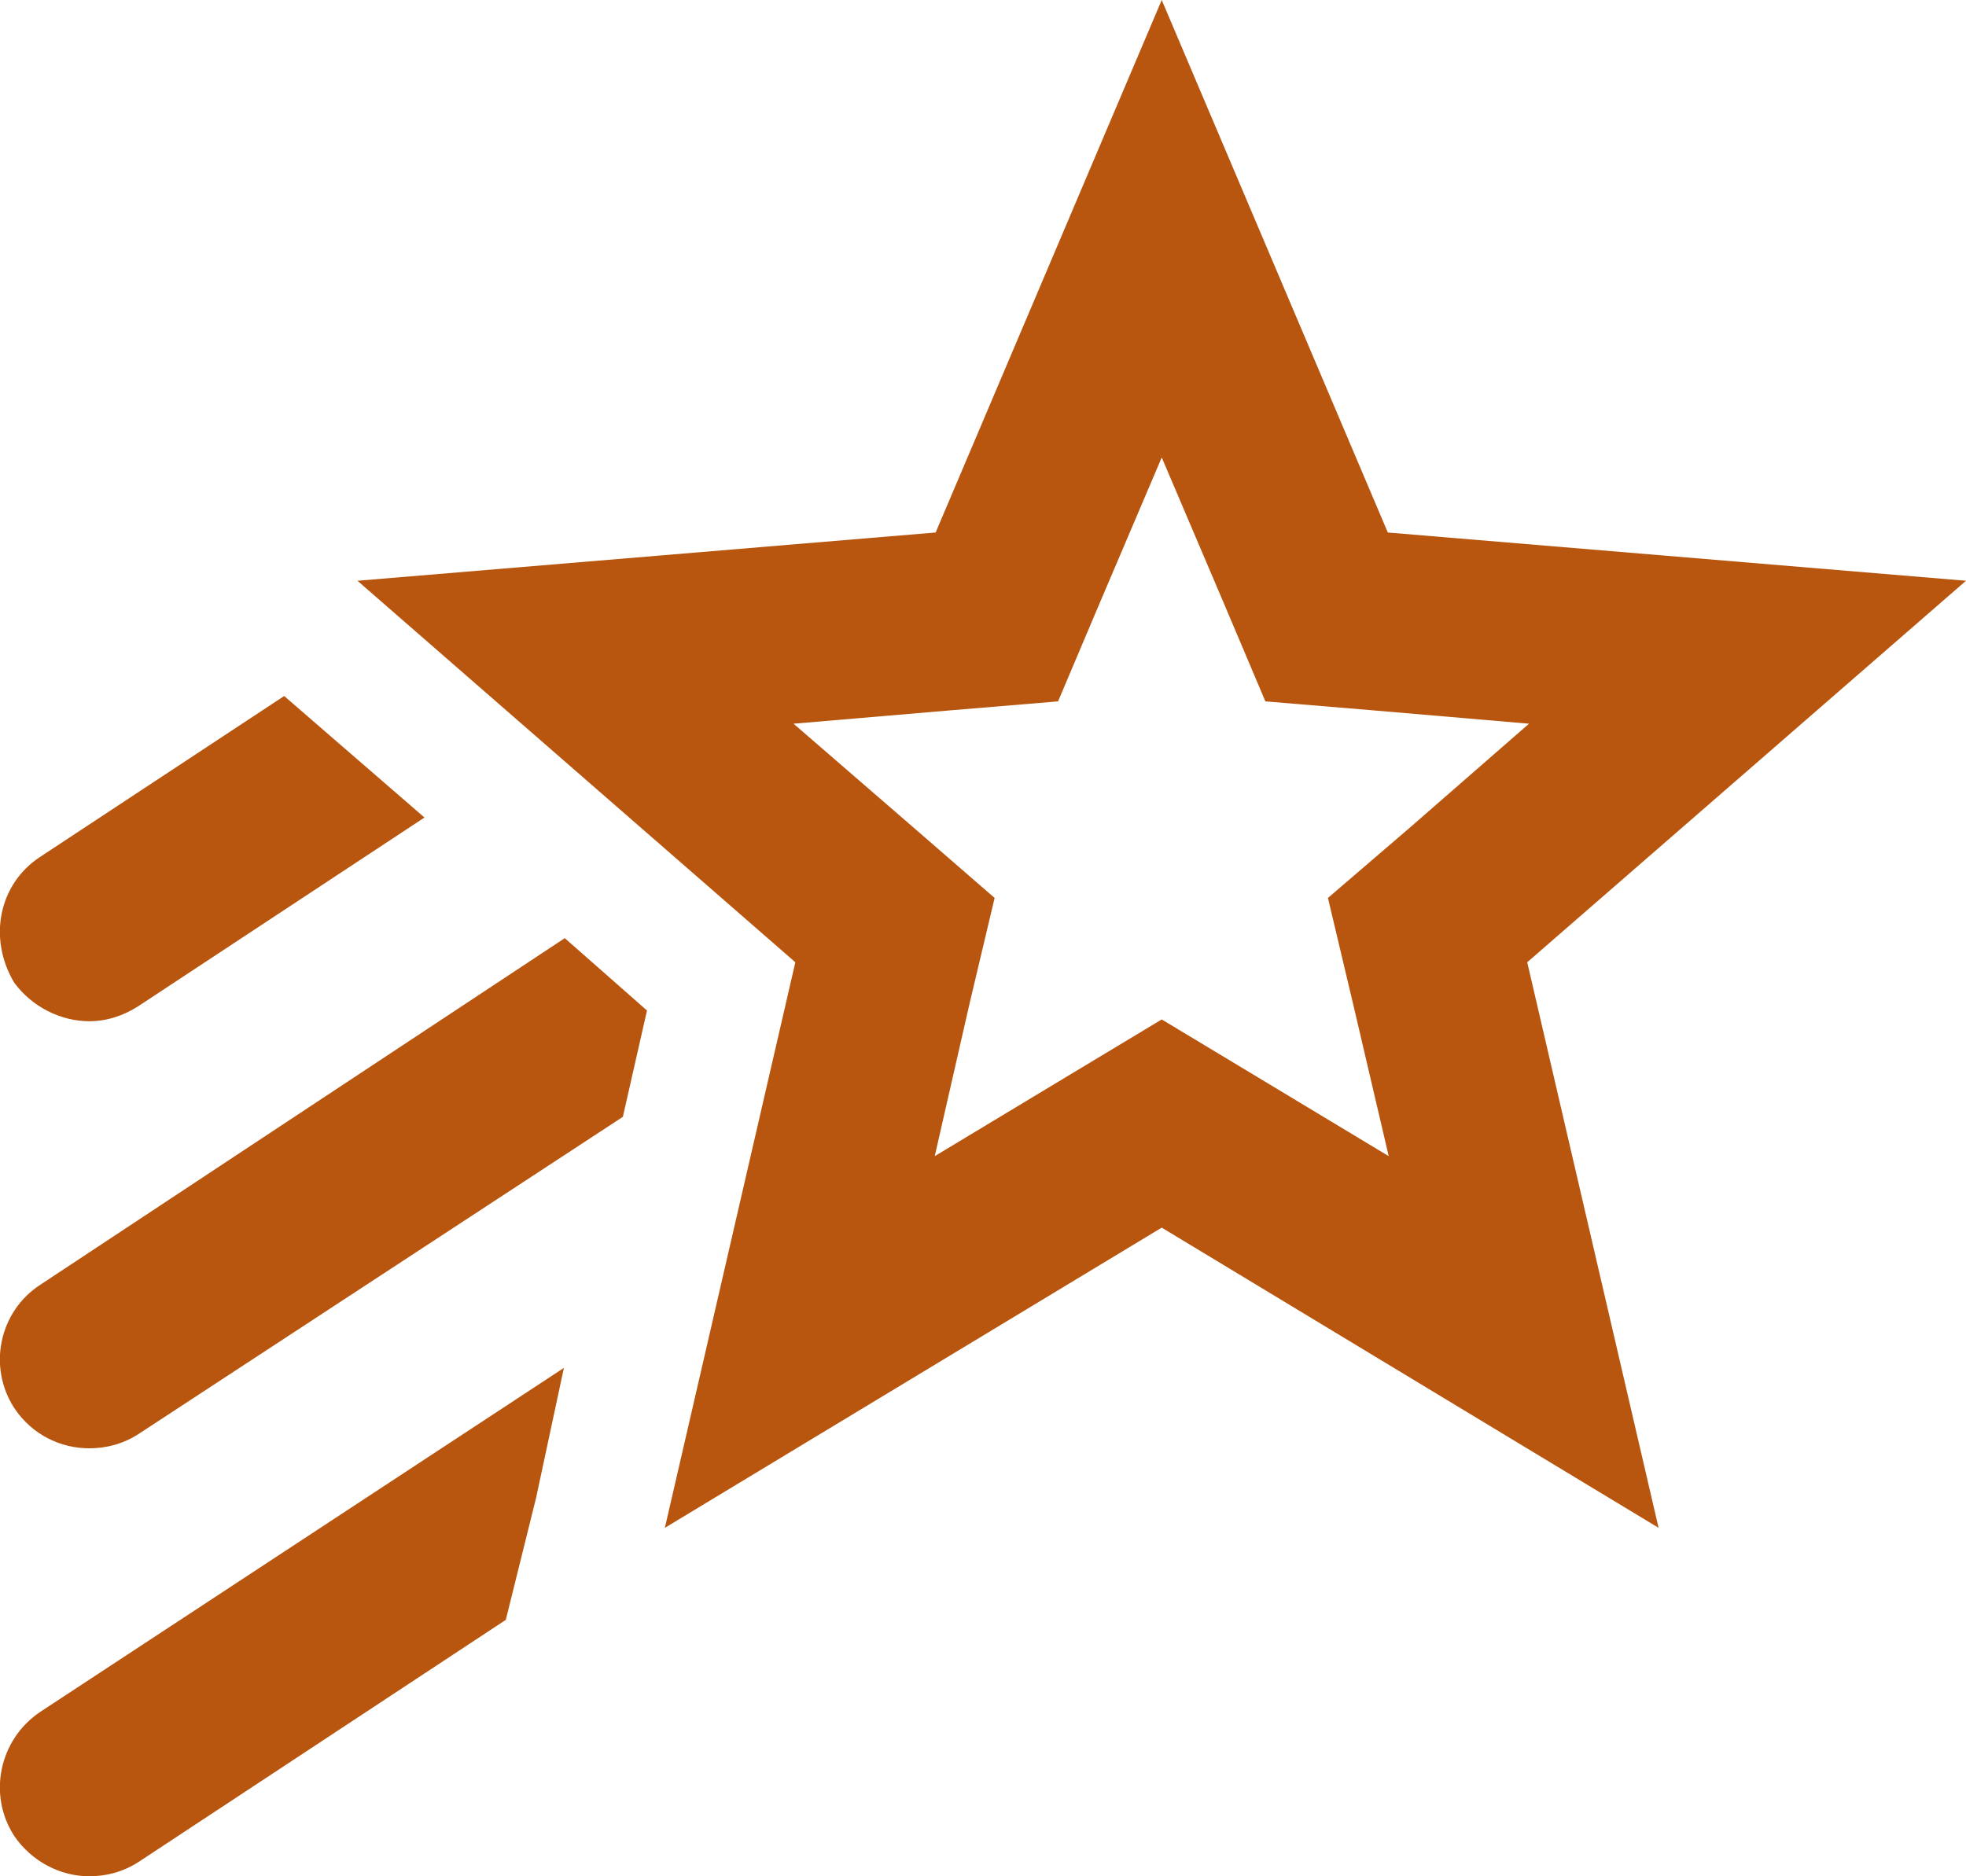 <svg width="22" height="21" viewBox="0 0 22 21" fill="none" xmlns="http://www.w3.org/2000/svg">
<path d="M22 6.5L15.53 5.96L13 0L10.47 5.96L4 6.5L8.9 10.77L7.44 17.1L13 13.74L18.56 17.1L17.09 10.77L22 6.5ZM15.14 11.23L15.54 12.94L14.03 12.03L13 11.41L11.97 12.03L10.46 12.94L10.85 11.23L11.13 10.05L10.22 9.26L8.88 8.1L10.64 7.95L11.84 7.85L12.31 6.74L13 5.12L13.69 6.74L14.16 7.85L15.36 7.95L17.11 8.1L15.78 9.26L14.86 10.05L15.14 11.23ZM0.16 11C-0.139 10.5 -0.011 9.89 0.45 9.59L3.18 7.79L4.75 9.15L1.55 11.26C1.38 11.37 1.19 11.43 1 11.43C0.68 11.43 0.36 11.27 0.16 11ZM0.45 19.16L6.31 15.31L6 16.76L5.66 18.13L1.55 20.84C1.38 20.95 1.19 21 1 21C0.68 21 0.36 20.84 0.16 20.55C-0.139 20.09 -0.011 19.47 0.45 19.16ZM6.32 10.5L7.24 11.31L6.97 12.5L1.55 16.05C1.38 16.16 1.19 16.21 1 16.21C0.68 16.21 0.36 16.06 0.16 15.76C-0.139 15.3 -0.011 14.68 0.45 14.38L6.32 10.5Z" fill="#B8560F"/>
</svg>
